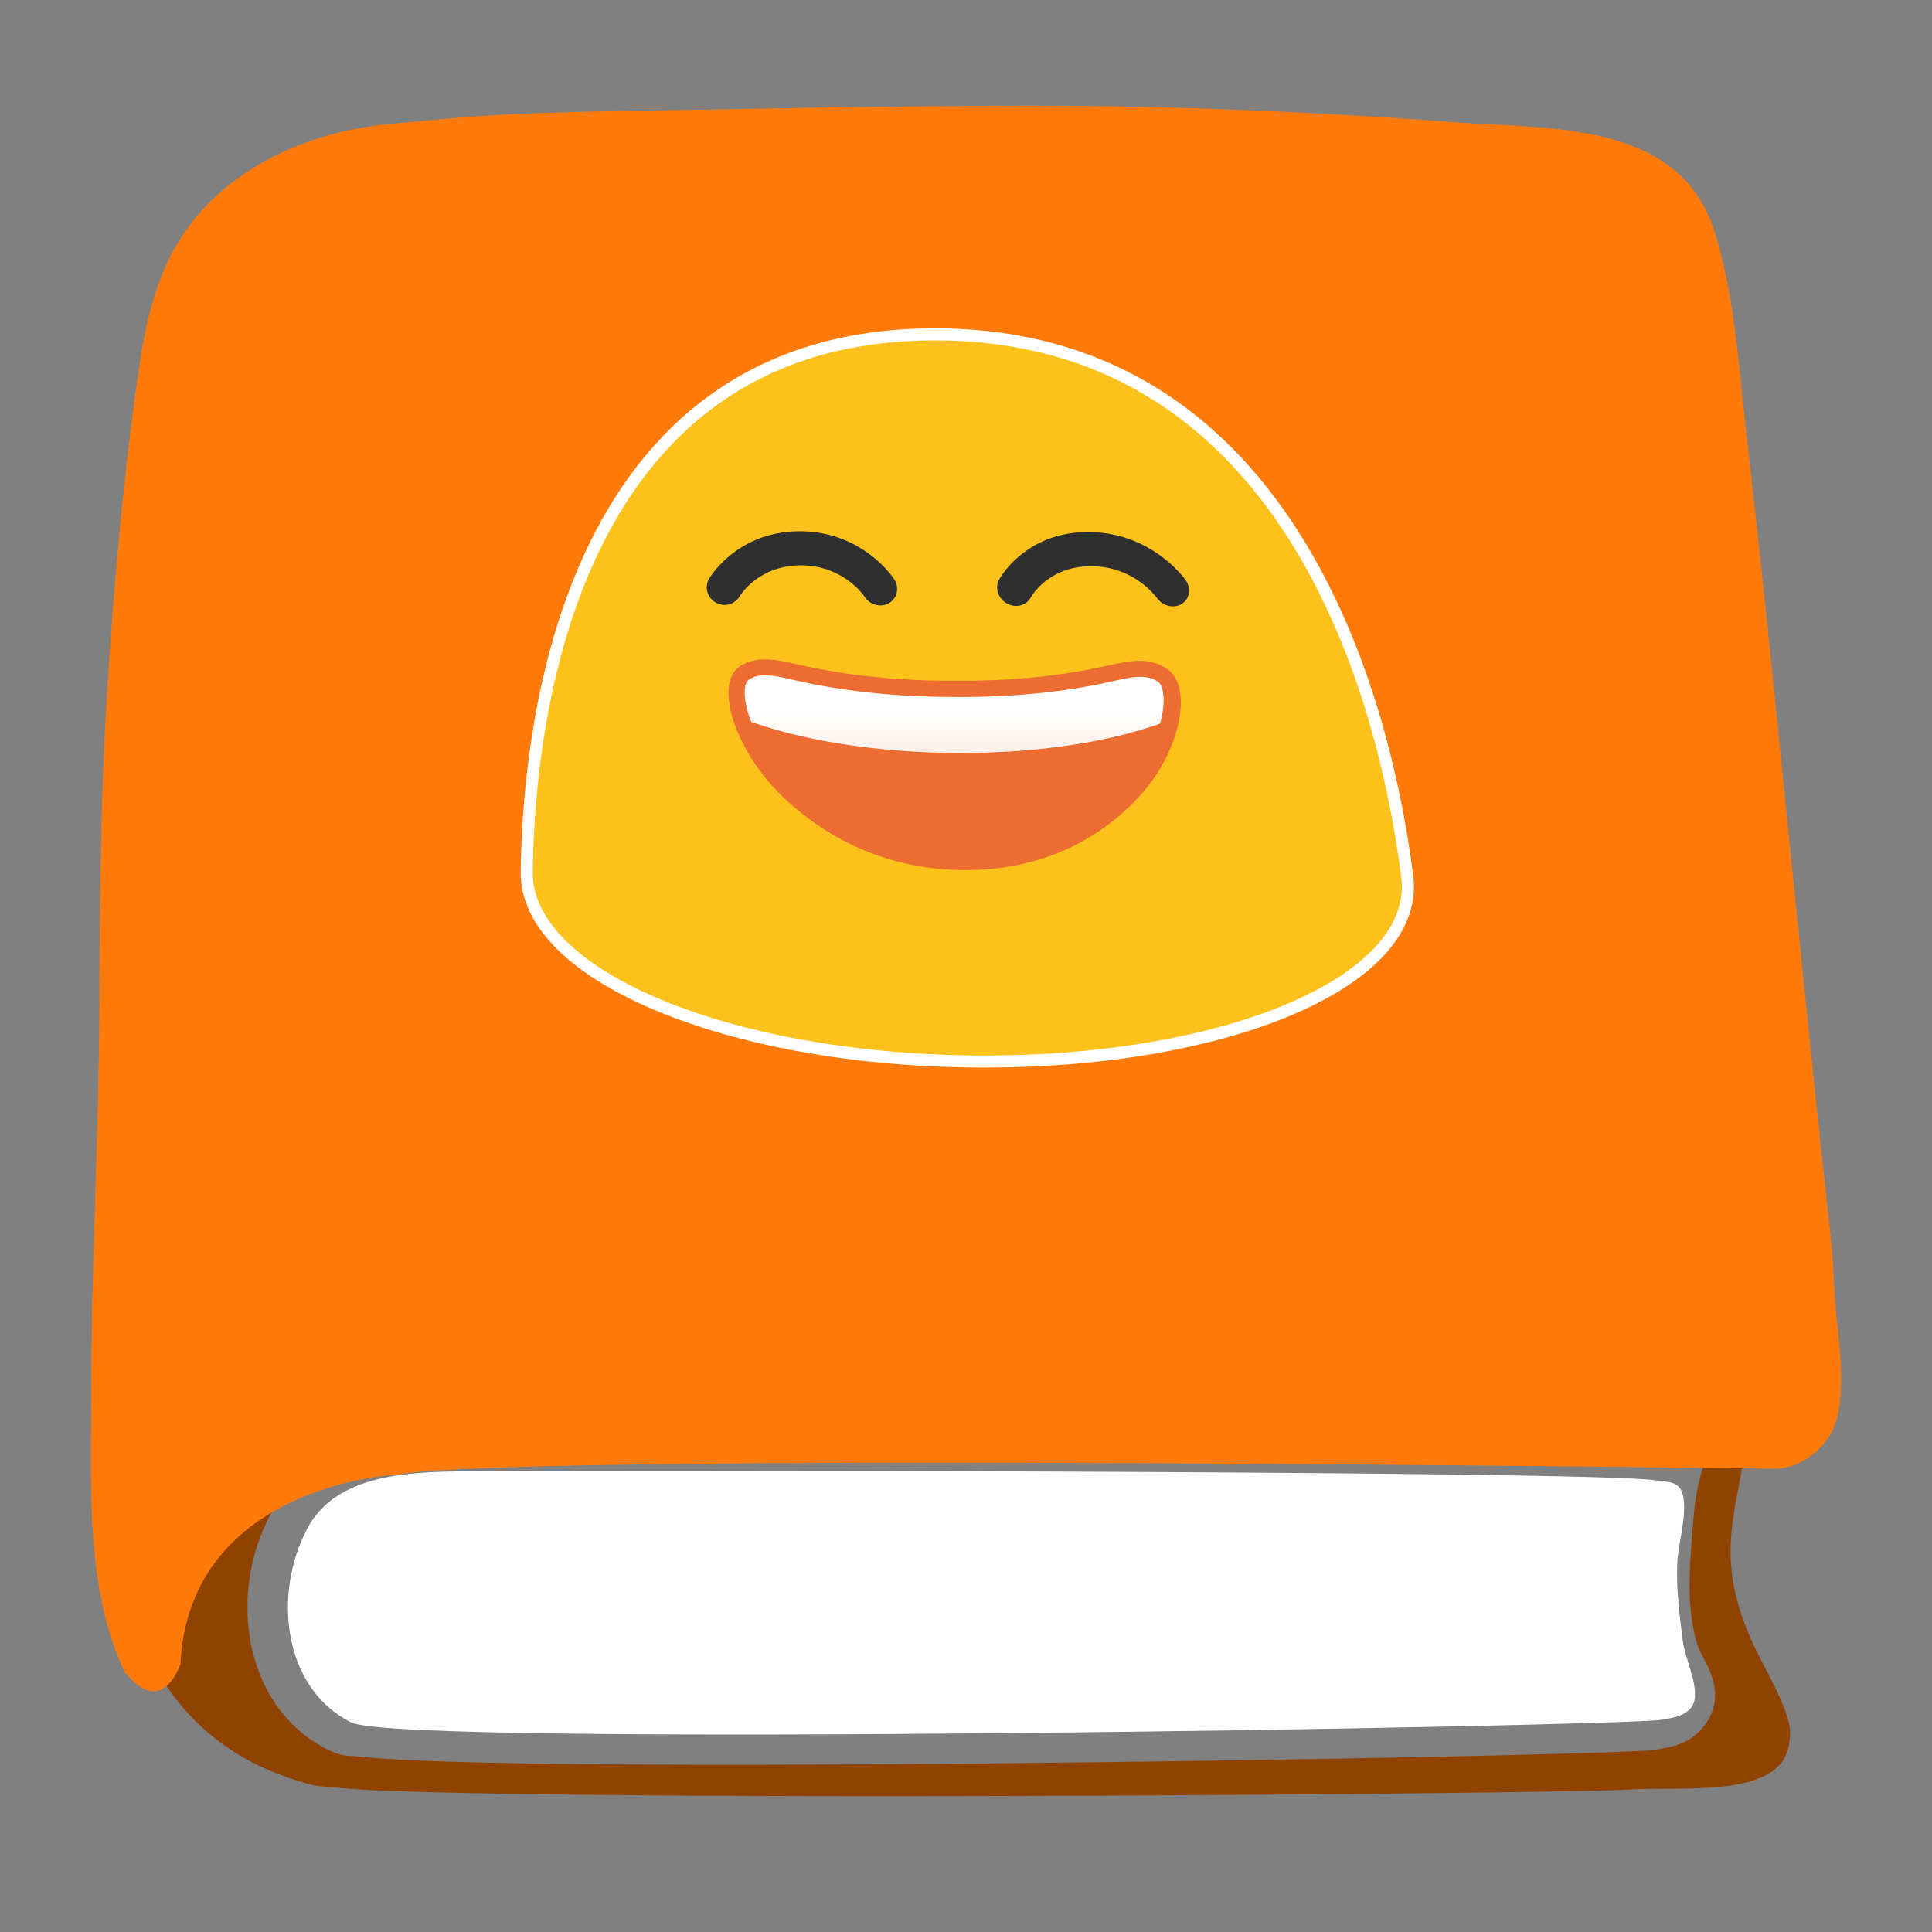 <?xml version="1.0" encoding="UTF-8" standalone="no"?>
<svg
   width="128"
   height="128"
   version="1.1"
   id="svg123"
   sodipodi:docname="emoji_u1f4d9.svg"
   inkscape:version="1.2.2 (b0a8486541, 2022-12-01)"
   xmlns:inkscape="http://www.inkscape.org/namespaces/inkscape"
   xmlns:sodipodi="http://sodipodi.sourceforge.net/DTD/sodipodi-0.dtd"
   xmlns:xlink="http://www.w3.org/1999/xlink"
   xmlns="http://www.w3.org/2000/svg"
   xmlns:svg="http://www.w3.org/2000/svg">
  <rect width="100%" height="100%" fill="#808080" stroke="none"/>
  <sodipodi:namedview
     id="namedview125"
     pagecolor="#ffffff"
     bordercolor="#666666"
     borderopacity="1.0"
     inkscape:showpageshadow="2"
     inkscape:pageopacity="0.0"
     inkscape:pagecheckerboard="0"
     inkscape:deskcolor="#d1d1d1"
     showgrid="false"
     inkscape:zoom="6.1328125"
     inkscape:cx="63.918471"
     inkscape:cy="64.163057"
     inkscape:window-width="1854"
     inkscape:window-height="1011"
     inkscape:window-x="0"
     inkscape:window-y="0"
     inkscape:window-maximized="1"
     inkscape:current-layer="svg123" />
  <defs
     id="defs97">
    <linearGradient
       gradientTransform="translate(2.222 -8.517)"
       xlink:href="#a"
       id="b"
       x1="95.743"
       y1="70.878"
       x2="95.743"
       y2="82.469"
       gradientUnits="userSpaceOnUse" />
    <linearGradient
       id="a">
      <stop
         offset="0"
         stop-color="#fff"
         id="stop92" />
      <stop
         offset="1"
         stop-color="#fff"
         stop-opacity=".787"
         id="stop94" />
    </linearGradient>
  </defs>
  <path
     d="M110.03 113.945c-2.81.43-83.36 1.85-86.74.18-4.51-2.22-5.26-8.47-2.92-12.88 1.92-3.62 6.84-3.71 10.25-3.77 5.16-.09 74.56-.05 78.96.59.98.15 1.76.01 1.95 1.15.22 1.36-.36 3.04-.41 4.43-.07 1.68.16 3.34.36 5 .14 1.19.91 2.64.81 3.82-.09 1.13-1.32 1.34-2.26 1.48z"
     fill="#fff"
     id="path99" />
  <path
     style="line-height:normal;font-variant-ligatures:normal;font-variant-position:normal;font-variant-caps:normal;font-variant-numeric:normal;font-variant-alternates:normal;font-variant-east-asian:normal;font-feature-settings:normal;text-indent:0;text-align:start;text-decoration-line:none;text-decoration-style:solid;text-decoration-color:#000;text-transform:none;text-orientation:mixed;shape-padding:0;isolation:auto;mix-blend-mode:normal"
     d="M66.5 9.014c-5.69.03-11.391.1-17.082.21-5.218.101-10.411.13-15.57.358-2.528.116-5.14.393-7.772.625-5.281.476-10.429 2.938-12.847 7.379l-.002.002v.002c-1.07 1.977-1.644 4.421-2.008 6.896-1.029 6.984-1.656 14.039-2.104 21.125v.002c-.455 7.013-.505 14.073-.535 21.168v.002c-.03 8.654-.539 17.221-.539 25.711v.002c-.005 4.287-.155 8.587.504 12.408.659 3.82 2.035 7.101 5.146 9.81l.002.003c2.08 1.806 4.492 2.897 7.186 3.592h.004c-.036-.01 1.955.224 4.515.326 2.561.101 5.99.178 9.989.234 7.997.113 18.277.144 28.562.125 10.285-.019 20.577-.086 28.61-.168 8.033-.081 13.984-.188 14.982-.248 2.446-.145 5.445.068 7.658-.375 1.107-.221 1.947-.589 2.463-1.047.515-.457.848-.987.934-2.17.077-1.144-.846-2.945-1.815-4.799-1.038-1.97-1.976-4.24-2.11-6.779v-.006c-.121-2.48.535-4.583.766-6.357l.237-1.807 1.82.069c.678.025 1.683-.604 2.086-1.352l.004-.006.002-.006c.17-.308.388-1.362.394-2.523.006-1.161-.123-2.426-.236-3.38-.248-2.109-.248-4.111-.451-5.933v-.002c-.852-7.643-1.623-15.28-2.402-22.908v-.002c-1.03-10.222-2.04-20.423-3.217-30.601v-.002c-.51-4.45-.773-8.805-2.01-12.692-.943-2.961-2.872-4.101-5.727-4.83-2.854-.728-6.436-.72-9.626-.96-9.965-.747-19.82-1.146-29.811-1.096zm-23.44.912c4.452 0 8.814.166 12.868.1h.002c10.64-.163 21.13.872 31.504 1.15h.002c3.473.095 6.71.662 9.82.709h.004c3.287.041 7.563.27 10.472 3.537l.002.002c1.502 1.682 2.214 3.73 2.555 5.676h.002c.28 1.599.832 3.33 1.049 5.404v.004c1.076 10.129 1.676 20.258 2.394 30.34v.004c.33 4.462.678 8.904 1.116 13.326l.002.002v.004c.523 5.445.95 11.318.492 16.943v.006l-.002.008c-.041.462-.13.983-.346 1.523-.536 1.349-1.798 2.028-2.853 2.309-1.058.281-2.114.308-3.153.275-2.077-.065-4.294-.416-4.732-.424h-.002l-13.961-.24c-5.738-.1-11.478-.189-17.23-.29-5.87-.09-11.74-.19-17.596-.28-5.028-.08-10.038-.149-15.051-.229-3.196-.05-6.39-.091-9.576-.12h-.03c-.387-.01-.802-.01-1.232-.01-6.685 0-9.77 3.2-10.096 3.548-.03.142-.025.181-.14.568-.18.605-.503 1.765-1.92 2.247-.61.207-1.45.162-2.033-.141a2.768 2.768 0 0 1-1.108-1.053c-.415-.67-.515-1.204-.592-1.484l-.004-.01-.001-.01c-.463-1.772-.324-3.437-.305-4.74.03-2.584.201-5.077.24-7.517v-.002c.14-8.054.421-16.086.711-24.108v-.002c.3-8.096.64-16.183 1.02-24.27.14-2.999.28-5.995.45-8.997.102-1.834.058-3.762.66-5.713.604-1.952 2.122-3.854 4.589-4.834 5.535-2.202 11.551-2.936 17.535-3.14 1.496-.052 2.99-.071 4.475-.071zm64.598 82.18c.766.011 1.365.045 1.875.119h.004c.123.017.55.014 1.174.158.626.145 1.62.63 2.115 1.564l.008.012.006.014c.447.87.418 1.998.152 2.738v.002l-.002.004c-.45 1.24-.696 2.602-.806 4.013-.162 2.072-.34 4.015-.182 5.829v.002c.09.956.255 1.836.545 2.658.04.112.257.506.525 1.05.27.546.635 1.327.54 2.385v.016c-.125 1.264-1.126 2.313-1.948 2.709-.822.395-1.53.47-2.02.543-.485.074-.847.077-1.603.111-.761.035-1.777.071-3.021.11-2.489.077-5.883.162-9.887.246-8.008.167-18.452.333-28.916.433-10.465.1-20.948.135-29.045.04-4.049-.048-7.499-.128-10.074-.25a58.69 58.69 0 0 1-3.196-.221c-.841-.088-1.234-.007-2.177-.473-2.882-1.42-4.556-4.166-5.106-7.037-.55-2.871-.084-5.946 1.317-8.574v-.002c1.243-2.353 3.392-3.818 5.58-4.7 2.189-.882 4.472-1.225 6.398-1.26h.002c2.39-.041 21.268-.74 39.904-1.343 9.318-.302 18.613-.582 25.864-.746 3.625-.082 6.738-.134 9.097-.147 1.179-.006 2.111-.015 2.877-.004z"
     color="#000"
     font-weight="400"
     font-family="sans-serif"
     white-space="normal"
     overflow="visible"
     fill="#904200"
     id="path101" />
  <path
     d="M8.36 110.865c2.39 2.99 3.59-.6 3.59-.6.6-11.97 14.36-12.57 14.36-12.57 8.08-1.5 91.11-.39 91.11-.39 1.61.06 3.17-1.01 3.92-2.4.96-1.76.62-5.16.39-7.11-.23-1.95-.23-3.95-.45-5.92-.85-7.63-1.62-15.26-2.4-22.89-1.03-10.22-2.04-20.43-3.22-30.63-.5-4.37-.75-8.86-2.09-13.07-2.33-7.32-11-6.72-17.11-7.18-10.01-.75-19.92-1.15-29.97-1.1-5.7.03-11.41.1-17.11.21-5.2.1-10.41.13-15.62.36-2.61.12-5.25.4-7.86.63-5.78.52-11.6 3.22-14.43 8.42-1.25 2.31-1.85 4.98-2.23 7.56-1.04 7.07-1.67 14.18-2.12 21.3-.46 7.09-.51 14.19-.54 21.29-.03 8.58-.54 17.15-.54 25.72-.01 6.27-.37 12.9 2.28 18.41z"
     fill="#ff7a0b"
     id="path103" />
  <path
     d="M61.93 22.553c-25.447 0-26.53 28.91-26.635 35.198-.11 6.49 12.956 12.03 29.287 12.175 16.427.146 29.107-5.222 28.256-11.795-.824-6.36-5.222-35.578-30.908-35.578z"
     fill="none"
     stroke="#fff"
     stroke-width="1.6"
     id="path105" />
  <g
     stroke-width="2.261"
     id="g117">
    <path
       d="M76.272 45.165c.44.007.795.095 1.135.303.141.085.262.22.352.605.091.386.093.973-.045 1.641-.159.77-.5 1.64-.983 2.49-3.012.487-12.242 1.576-26.598-.217-.545-.825-.961-1.664-1.196-2.408-.21-.666-.274-1.25-.226-1.634.047-.383.151-.515.28-.599.417-.27.888-.332 1.558-.268.67.065 1.475.28 2.323.45v-.001c4.53.908 8.482.959 10.35.967 1.869.009 5.827-.007 10.286-.879v.001c.837-.163 1.624-.372 2.294-.431a4.6 4.6 0 0 1 .47-.02"
       fill="#fff"
       stroke-width="2.939"
       id="path107" />
    <path
       d="M61.93 22.553c25.687 0 30.085 29.219 30.908 35.578.852 6.573-11.829 11.94-28.255 11.795-16.331-.145-29.398-5.685-29.289-12.175.106-6.287 1.19-35.198 26.636-35.198"
       fill="#fcc21b"
       id="path109" />
    <path
       d="M76.644 39.61c.387.544 1.123.725 1.65.4.526-.325.639-1.023.262-1.567-.09-.131-2.277-3.185-6.446-3.195-4.167-.01-5.85 3.028-5.922 3.158-.292.541-.057 1.25.52 1.574.197.11.403.162.61.163.396.001.775-.196.97-.555.049-.093 1.19-2.082 4.007-2.074 2.82.004 4.28 2.007 4.349 2.096M47.411 39.913a1.163 1.163 0 0 0 1.589-.4c.045-.083 1.27-2.064 4.072-2.057 2.85.008 4.201 2.063 4.215 2.084.353.546 1.075.734 1.619.41.54-.319.695-1.026.34-1.569-.083-.13-2.099-3.172-6.242-3.182-4.133-.01-5.954 3.017-6.03 3.146-.316.544-.119 1.246.437 1.568"
       fill="#2f2f2f"
       id="path111" />
    <path
       d="M49.004 44.155c1.319-.895 3.016-.295 4.515.018 4.194.875 7.863.925 9.625.932 1.763.008 5.439-.012 9.56-.855 1.476-.301 3.122-.891 4.554.019 1.829 1.16.956 5.35-1.53 8.221-1.519 1.755-5.246 5.2-11.883 5.156-6.622-.044-10.71-3.525-12.413-5.291-2.78-2.886-4.103-7.06-2.428-8.2"
       fill="#ec6c31"
       stroke-width="11.303"
       id="path113" />
    <path
       d="M94.97 56.782c.948.014 1.715.213 2.449.68h.002c.303.194.563.496.76 1.365.199.87.205 2.196-.088 3.704-.079.408-.183.829-.303 1.258-8.009 2.872-18.953 4.454-30.469 4.402-11.48-.06-22.54-1.739-30.81-4.667-.171-.436-.325-.864-.45-1.278-.458-1.504-.599-2.824-.5-3.69.1-.863.324-1.163.599-1.351.9-.613 1.915-.751 3.36-.606 1.447.145 3.181.628 5.01 1.01 9.774 2.048 18.293 2.16 22.32 2.177 4.03.018 12.561-.019 22.167-1.987 1.802-.37 3.497-.84 4.941-.974a9.472 9.472 0 0 1 1.013-.043"
       fill="url(#b)"
       stroke-width="1.763"
       stroke-linejoin="round"
       transform="matrix(.442 0 0 .442 33.633 19.748)"
       id="path115" />
  </g>
</svg>
